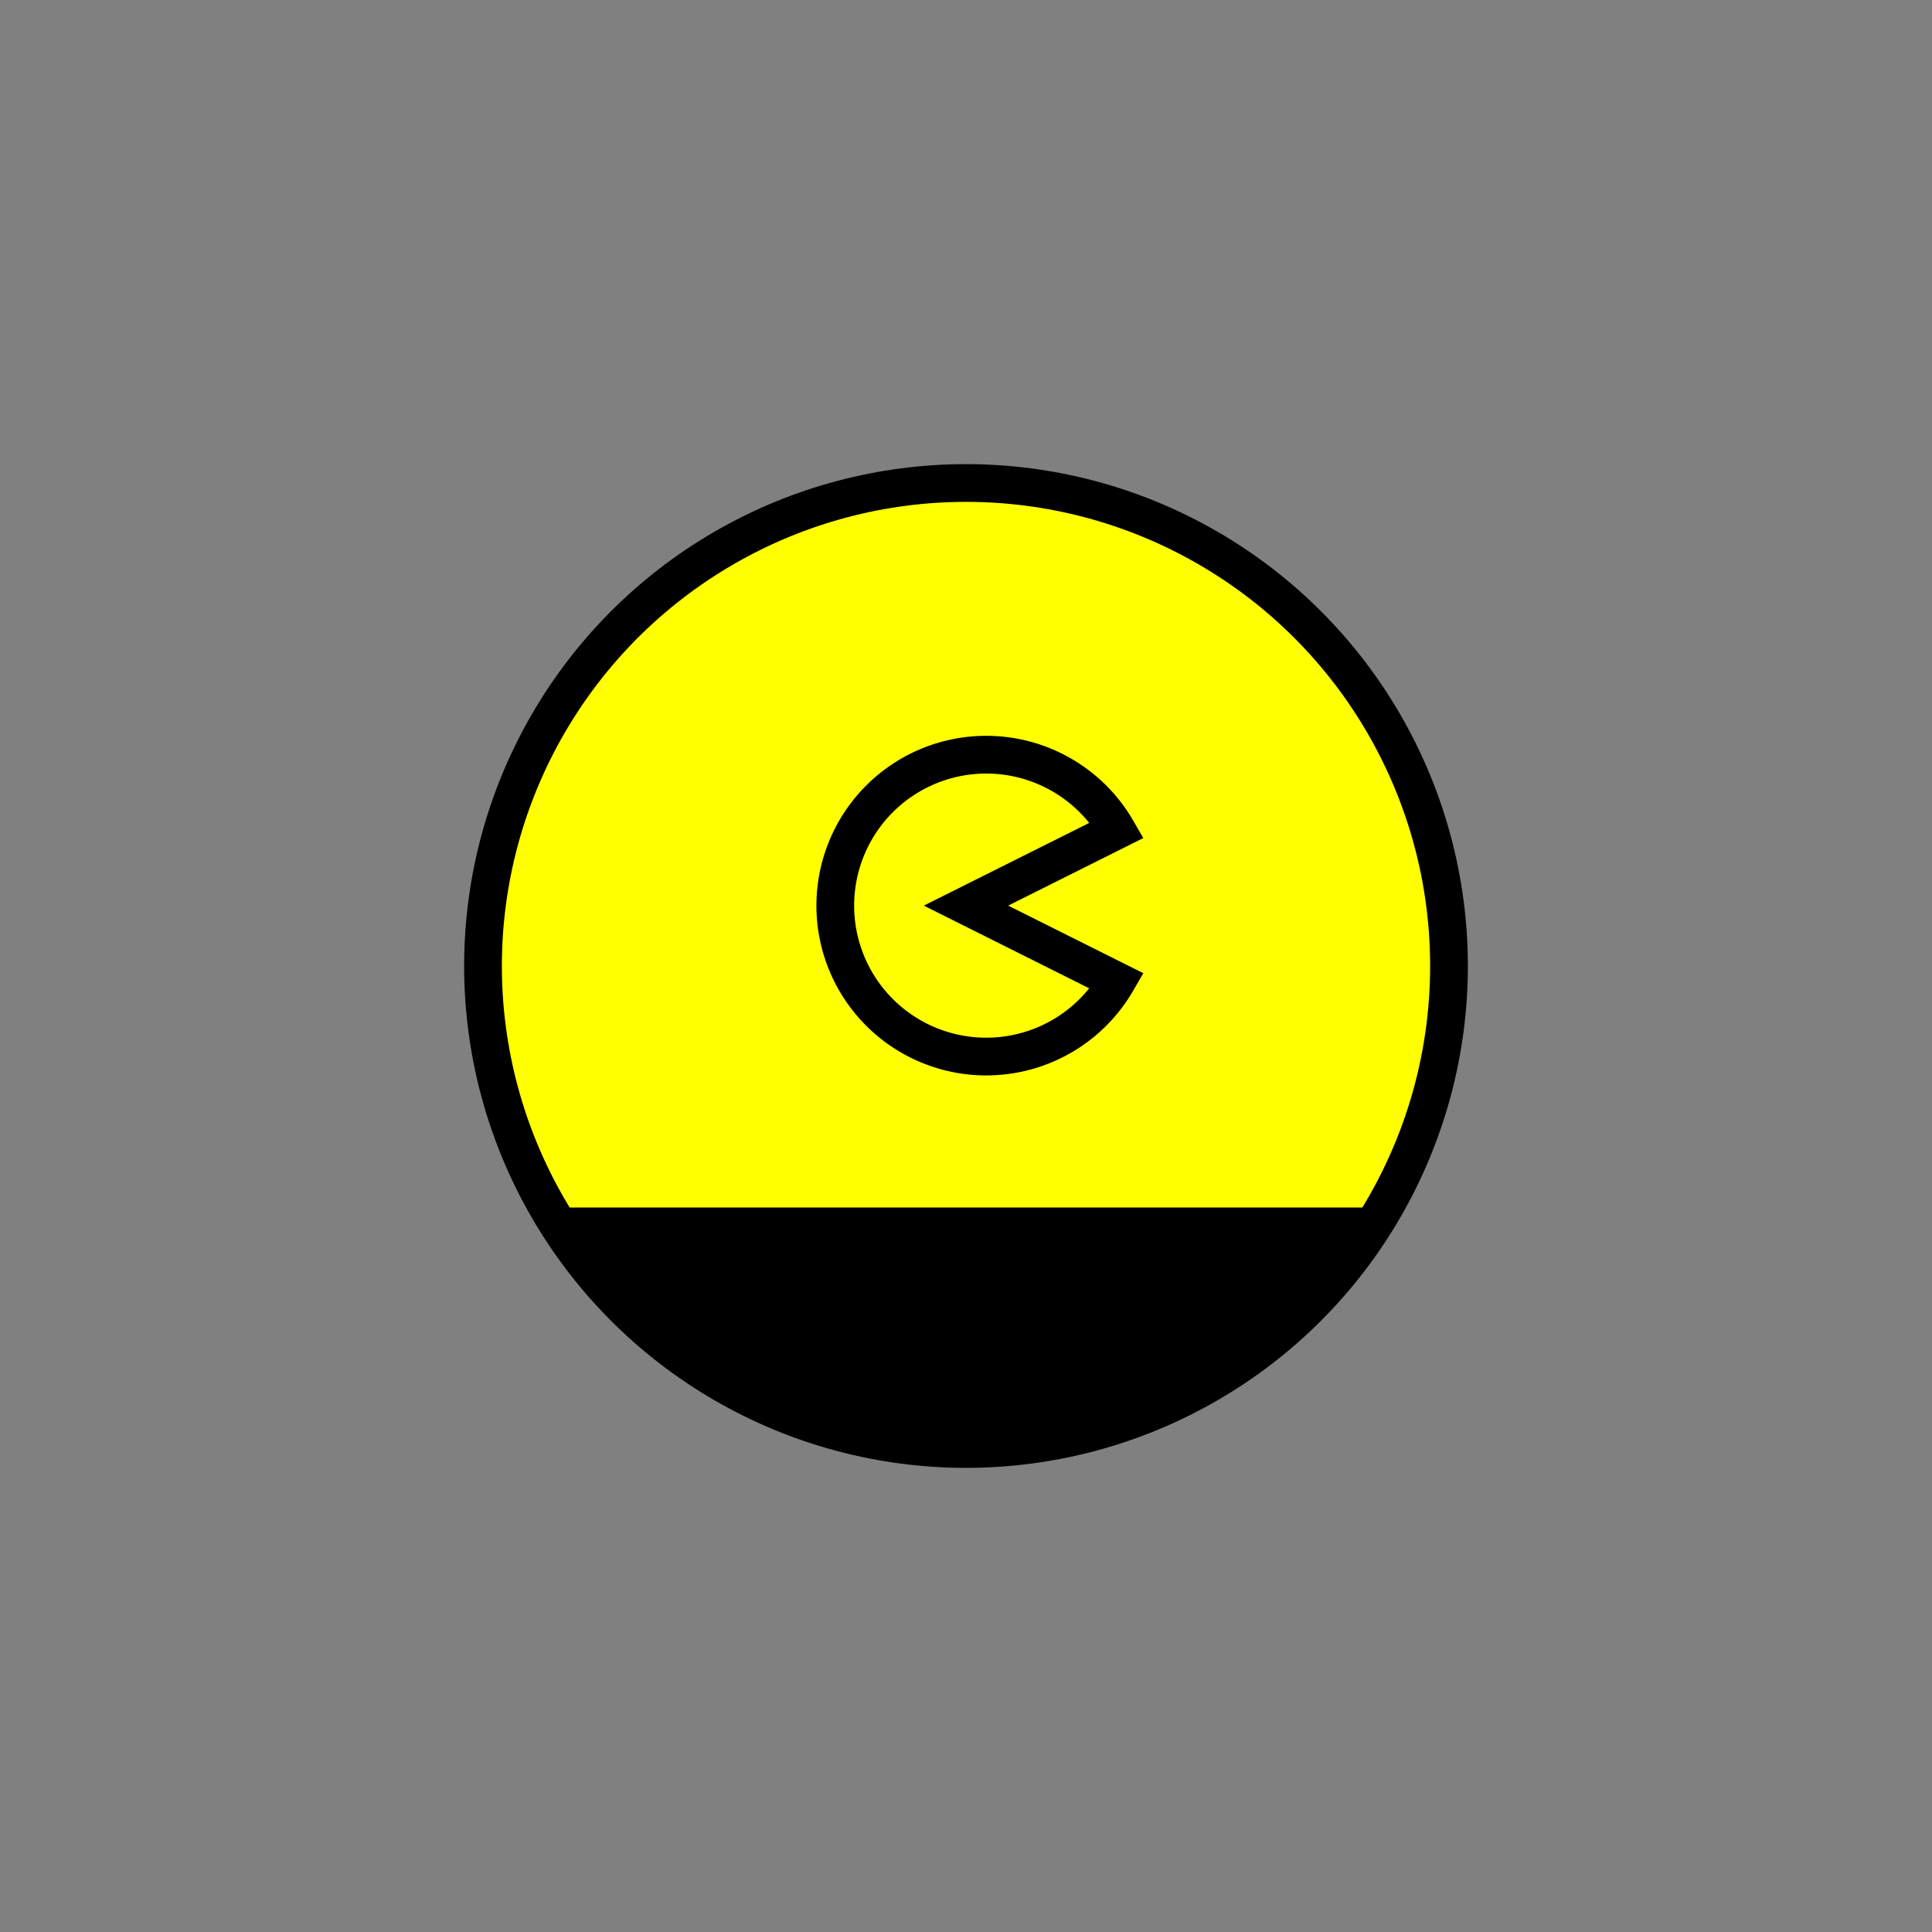 <?xml version="1.0" standalone="no"?>

<!DOCTYPE svg PUBLIC "-//W3C//DTD SVG 1.1//EN" "http://www.w3.org/Graphics/SVG/1.1/DTD/svg11.dtd">
<svg version="1.1" xmlns="http://www.w3.org/2000/svg" width="256" height="256" viewbox="0 0 256 256">
	<rect width="100%" height="100%" fill="#808080" stroke="none"/>
	<defs>
		<clipPath id="base">
			<ellipse cx="128" cy="128" rx="64" ry="64" />
		</clipPath>
	</defs>
	<ellipse fill="#FFFF00" stroke="#000000" stroke-width="5" cx="128" cy="128" rx="64" ry="64" />
	<path d="M128,120 l20,-10 a20 20 0 1 0 0,20 Z" stroke="#000000" stroke-width="5" fill="none" />
	<rect x="64" y="160" width="128" height="32" clip-path="url(#base)" />
</svg>